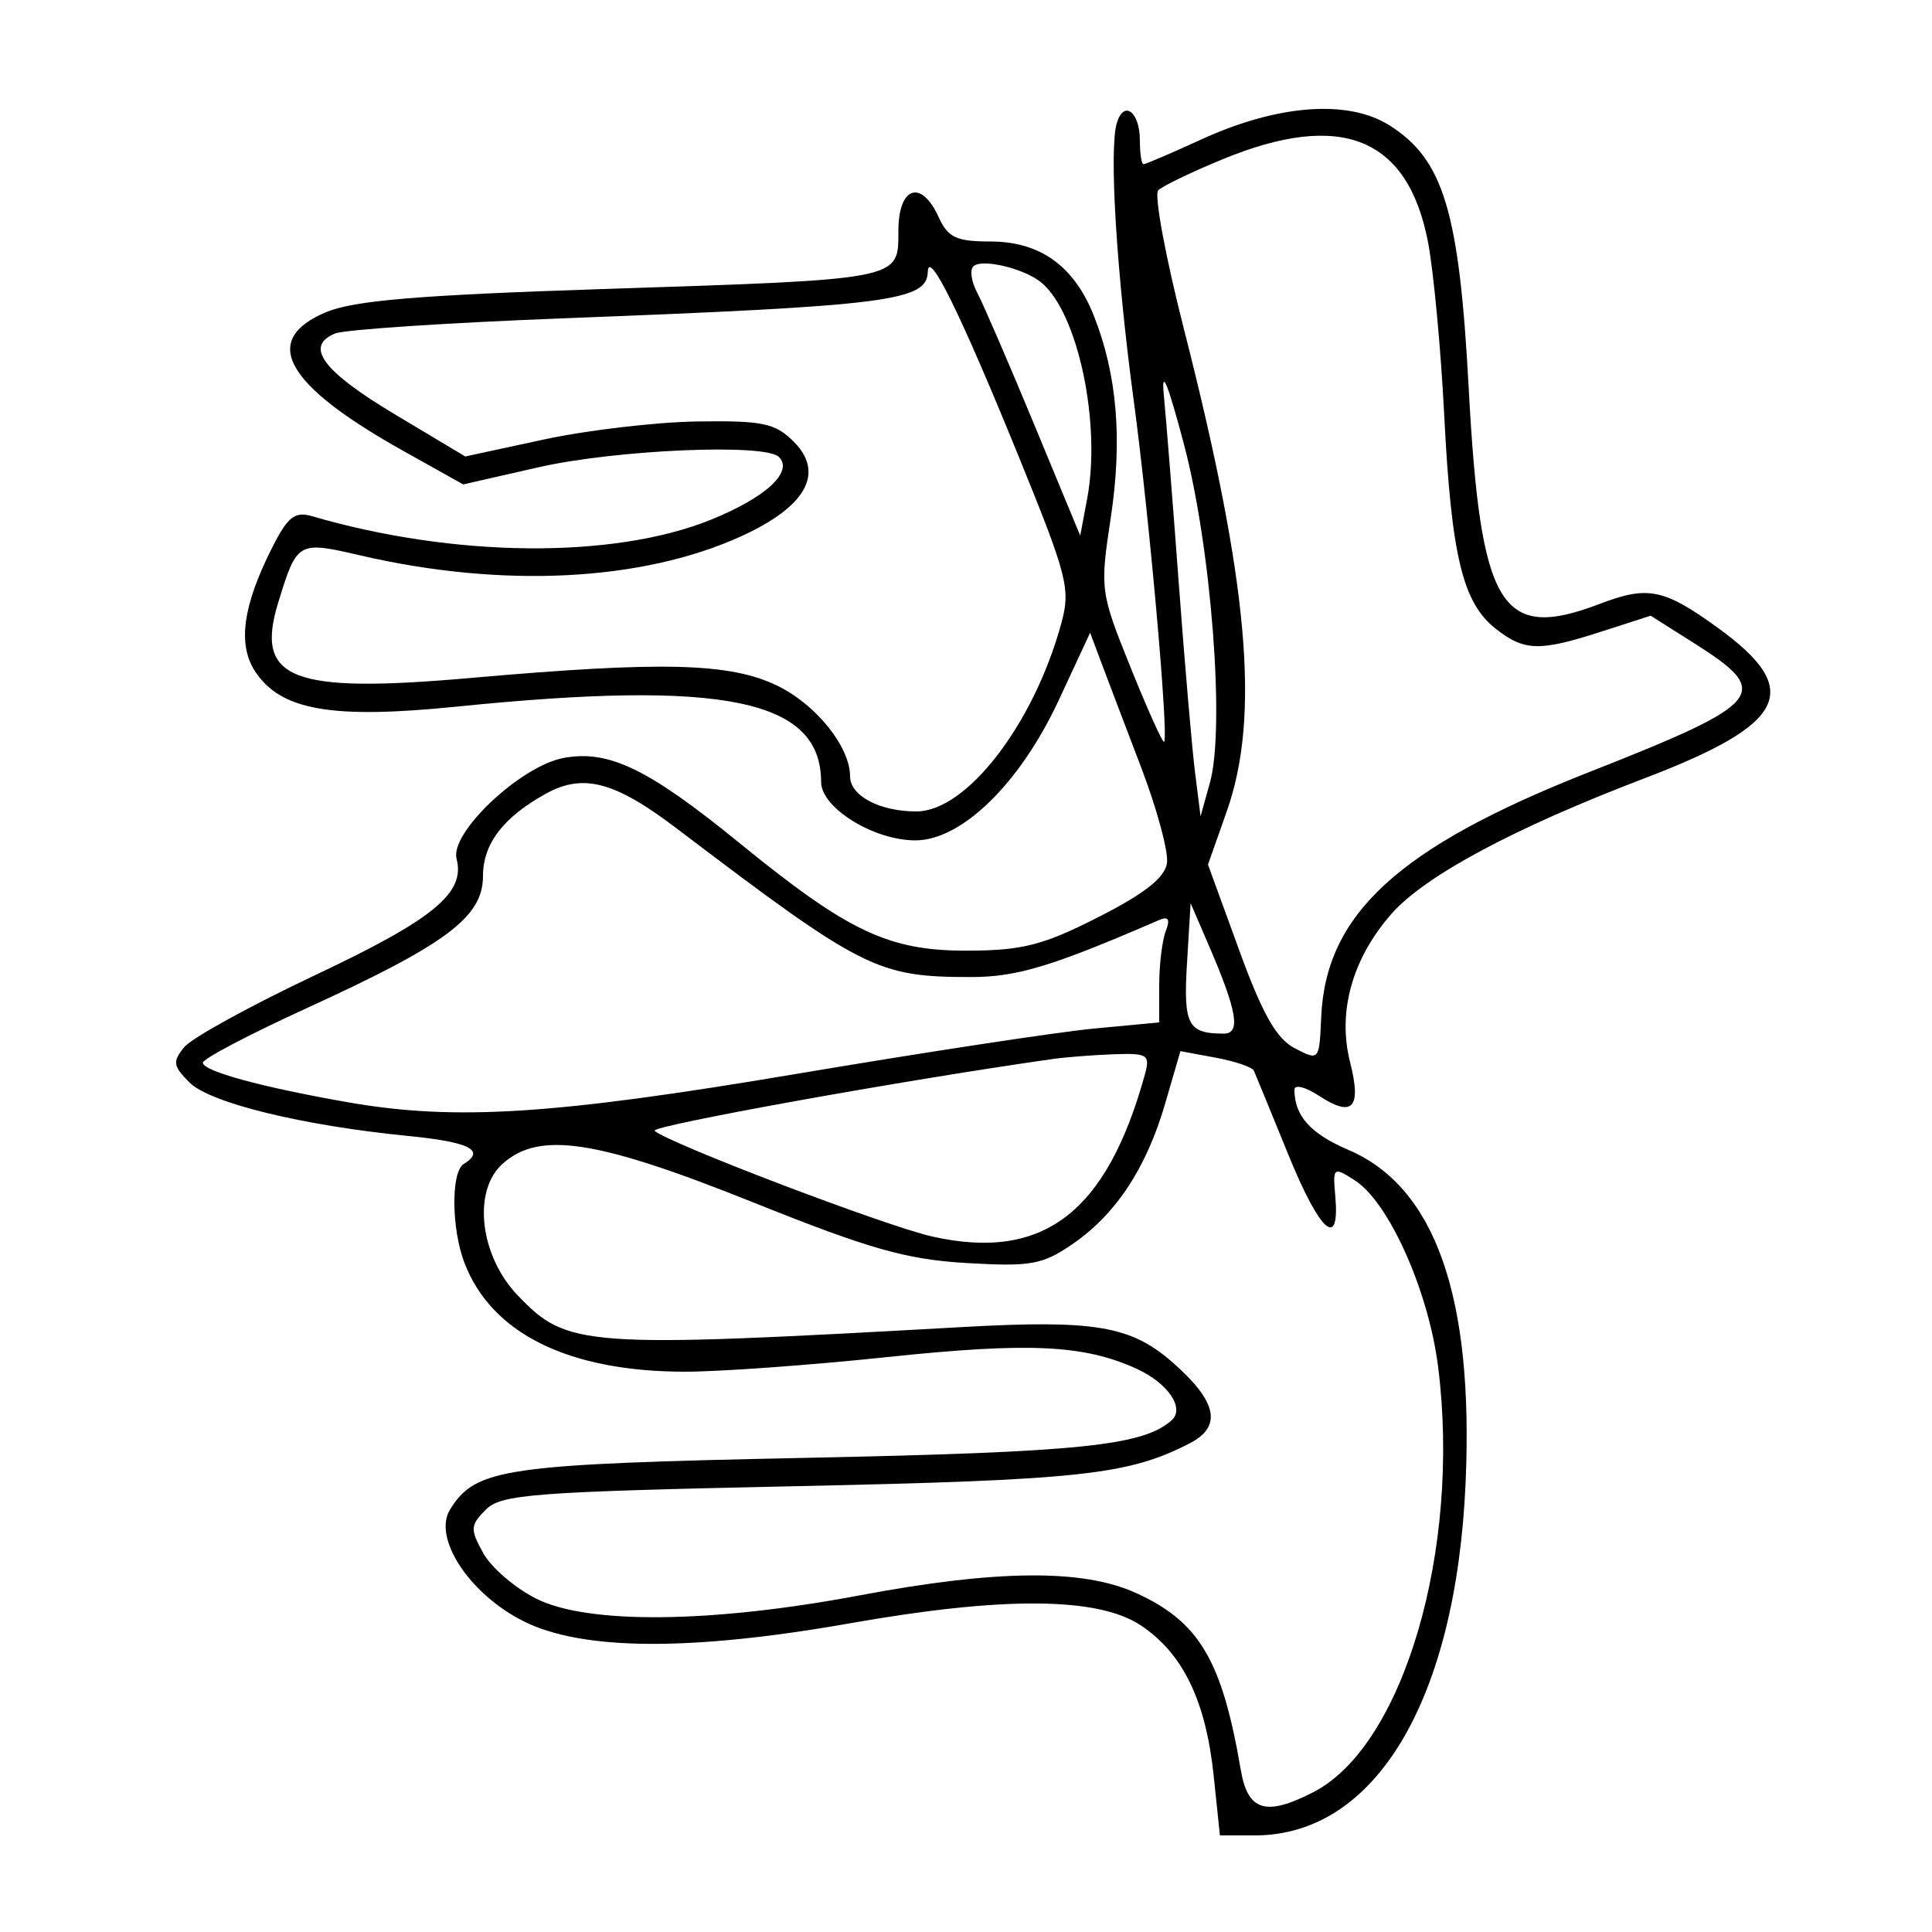 <svg xmlns="http://www.w3.org/2000/svg" width="200" height="200" viewBox="0 0 200 200" version="1.1">
	<path d="M 115.612 12.735 C 114.796 15.441, 115.575 28.195, 117.368 41.500 C 118.960 53.317, 120.998 76.225, 120.507 76.789 C 120.369 76.947, 118.812 73.496, 117.048 69.118 C 113.897 61.302, 113.860 61.023, 114.984 53.603 C 116.208 45.531, 115.651 38.817, 113.253 32.731 C 111.208 27.541, 107.682 25, 102.526 25 C 99.011 25, 98.134 24.590, 97.182 22.500 C 95.360 18.501, 93 19.303, 93 23.921 C 93 28.999, 93.474 28.906, 62.360 29.923 C 43.382 30.543, 36.613 31.109, 33.750 32.317 C 26.917 35.198, 29.482 39.816, 41.712 46.656 L 47.954 50.147 55.727 48.376 C 63.729 46.552, 79.212 45.882, 80.630 47.298 C 82.173 48.839, 79.257 51.522, 73.539 53.823 C 63.451 57.881, 47.012 57.728, 32.320 53.440 C 30.522 52.915, 29.800 53.477, 28.192 56.652 C 25.136 62.688, 24.578 66.707, 26.408 69.499 C 29.055 73.540, 34.328 74.462, 47.279 73.149 C 74.977 70.341, 85 72.414, 85 80.949 C 85 83.622, 90.431 86.991, 94.747 86.996 C 99.550 87.002, 105.587 81.107, 109.593 72.500 L 112.850 65.500 113.972 68.500 C 114.589 70.150, 116.448 75.037, 118.102 79.361 C 119.757 83.684, 120.973 88.180, 120.805 89.352 C 120.590 90.851, 118.486 92.508, 113.710 94.936 C 107.997 97.841, 105.856 98.392, 100.210 98.412 C 91.995 98.441, 87.868 96.494, 76.500 87.229 C 67.106 79.573, 62.996 77.591, 58.331 78.466 C 53.881 79.301, 46.559 86.204, 47.264 88.900 C 48.190 92.444, 44.909 95.144, 32.613 100.952 C 25.951 104.098, 19.862 107.446, 19.082 108.391 C 17.841 109.895, 17.908 110.352, 19.617 112.062 C 21.730 114.175, 31.303 116.515, 42.246 117.593 C 48.609 118.220, 50.304 119.076, 48 120.500 C 46.685 121.313, 46.721 127.132, 48.064 130.685 C 50.840 138.034, 58.860 142.002, 70.932 141.998 C 74.544 141.997, 83.925 141.319, 91.779 140.491 C 106.525 138.936, 112.217 139.202, 117.673 141.701 C 120.921 143.189, 122.681 145.787, 121.283 147.031 C 118.324 149.663, 111.858 150.328, 83.500 150.915 C 52.165 151.564, 49.243 151.988, 46.592 156.261 C 44.761 159.214, 48.629 165.068, 54.257 167.859 C 60.350 170.882, 71.552 170.942, 88 168.041 C 103.900 165.237, 113.667 165.309, 118.102 168.263 C 122.457 171.164, 124.828 176.057, 125.639 183.820 L 126.285 190 129.908 190 C 142.380 190, 150.725 176.035, 151.718 153.500 C 152.568 134.231, 148.577 122.891, 139.592 119.039 C 135.648 117.349, 134 115.511, 134 112.803 C 134 112.235, 135.138 112.515, 136.528 113.427 C 140.035 115.724, 140.969 114.715, 139.757 109.940 C 138.440 104.754, 139.983 99.227, 144.036 94.612 C 147.503 90.664, 156.706 85.731, 170.233 80.571 C 185.009 74.934, 186.722 71.433, 177.847 65.004 C 172.238 60.941, 170.596 60.607, 165.607 62.512 C 155.354 66.428, 153.262 62.981, 152.039 40.163 C 151.058 21.866, 149.437 16.501, 143.818 12.965 C 139.537 10.270, 132.263 10.817, 124.376 14.428 C 121.286 15.843, 118.588 17, 118.379 17 C 118.171 17, 118 15.902, 118 14.559 C 118 11.573, 116.344 10.308, 115.612 12.735 M 126.601 16.473 C 123.357 17.806, 120.341 19.259, 119.899 19.701 C 119.458 20.142, 120.648 26.578, 122.543 34.002 C 129.251 60.273, 130.483 74.116, 126.992 84 L 125.050 89.500 128.275 98.350 C 130.694 104.987, 132.134 107.528, 134.036 108.515 C 136.561 109.825, 136.573 109.811, 136.769 105.310 C 137.235 94.612, 144.780 87.701, 164.462 79.946 C 182.711 72.756, 183.539 71.749, 175.425 66.616 L 170.874 63.737 165.822 65.368 C 159.335 67.464, 157.806 67.422, 154.814 65.068 C 151.413 62.393, 150.243 57.527, 149.506 43 C 149.158 36.125, 148.402 28.054, 147.827 25.063 C 145.742 14.226, 138.850 11.437, 126.601 16.473 M 96.044 28.143 C 95.963 31.151, 91.973 31.661, 58.500 32.945 C 46.400 33.409, 35.690 34.118, 34.701 34.520 C 31.485 35.828, 33.383 38.408, 40.846 42.874 L 48.165 47.254 56.283 45.500 C 60.748 44.535, 67.902 43.694, 72.181 43.630 C 78.950 43.530, 80.245 43.801, 82.160 45.715 C 85.399 48.954, 83.471 52.440, 76.745 55.507 C 66.474 60.190, 52.026 60.918, 37.297 57.494 C 30.841 55.993, 30.749 56.046, 28.810 62.343 C 26.348 70.344, 30.116 71.824, 48.758 70.179 C 68.551 68.433, 75.562 68.609, 80.456 70.979 C 84.479 72.926, 88 77.309, 88 80.369 C 88 82.380, 91.060 84, 94.857 84 C 100.048 84, 106.974 75.036, 109.848 64.597 C 110.845 60.977, 110.533 59.735, 105.517 47.410 C 99.444 32.484, 96.110 25.703, 96.044 28.143 M 100.755 27.578 C 100.378 27.955, 100.561 29.181, 101.162 30.302 C 101.762 31.424, 104.407 37.541, 107.039 43.896 L 111.825 55.450 112.544 51.618 C 114.007 43.820, 111.588 32.393, 107.810 29.258 C 106.032 27.782, 101.605 26.728, 100.755 27.578 M 120.487 41 C 120.727 43.475, 121.424 52.250, 122.035 60.500 C 122.646 68.750, 123.402 77.525, 123.715 80 L 124.283 84.500 125.257 81 C 126.826 75.360, 125.388 56.658, 122.566 46 C 120.867 39.587, 120.192 37.962, 120.487 41 M 56.500 82.167 C 52.105 84.598, 50 87.350, 50 90.668 C 50 94.930, 46.277 97.721, 31.693 104.390 C 25.812 107.079, 21 109.608, 21 110.010 C 21 110.884, 27.090 112.546, 36 114.104 C 47.134 116.051, 57.326 115.405, 82.500 111.160 C 95.700 108.934, 109.537 106.826, 113.250 106.477 L 120 105.841 120 102.002 C 120 99.891, 120.303 97.374, 120.674 96.408 C 121.165 95.128, 120.962 94.820, 119.924 95.270 C 108.927 100.036, 105.273 101.143, 100.526 101.143 C 90.809 101.143, 89.326 100.394, 70.037 85.750 C 63.639 80.893, 60.368 80.027, 56.500 82.167 M 122.876 99.741 C 122.493 106.099, 122.967 107, 126.690 107 C 128.467 107, 128.072 104.681, 125.138 97.876 L 123.251 93.500 122.876 99.741 M 109 109.626 C 93.706 111.787, 67.191 116.569, 67.764 117.063 C 69.314 118.399, 91.738 126.937, 96.500 128.004 C 107.975 130.576, 114.551 125.571, 118.512 111.250 C 119.083 109.186, 118.819 109.011, 115.317 109.136 C 113.218 109.211, 110.375 109.431, 109 109.626 M 120.624 114.220 C 118.673 120.933, 115.496 125.741, 110.976 128.822 C 107.889 130.926, 106.662 131.141, 100 130.745 C 93.803 130.376, 89.980 129.288, 78 124.482 C 61.761 117.968, 55.809 117.056, 52.004 120.497 C 48.895 123.309, 49.676 130.008, 53.588 134.092 C 58.742 139.471, 60.237 139.578, 99.675 137.374 C 113.326 136.611, 117.070 137.244, 121.405 141.051 C 126.006 145.090, 126.547 147.667, 123.162 149.410 C 116.797 152.685, 111.897 153.218, 82.285 153.852 C 55.197 154.433, 51.885 154.684, 50.294 156.276 C 48.679 157.892, 48.655 158.298, 50.024 160.776 C 50.851 162.274, 53.322 164.398, 55.514 165.496 C 60.856 168.170, 73.637 168.041, 88.965 165.157 C 103.176 162.483, 112.087 162.402, 117.579 164.896 C 124.154 167.883, 126.506 171.853, 128.451 183.250 C 129.175 187.496, 131.056 188.057, 135.998 185.501 C 145.290 180.696, 151.238 160.395, 148.879 141.536 C 147.891 133.639, 143.777 124.432, 140.228 122.173 C 138.031 120.775, 137.964 120.829, 138.228 123.810 C 138.724 129.433, 136.658 127.605, 133.357 119.500 C 131.565 115.100, 129.964 111.200, 129.799 110.834 C 129.635 110.467, 127.857 109.863, 125.848 109.491 L 122.196 108.814 120.624 114.220" stroke="none" fill="black" fill-rule="evenodd"/>
</svg>